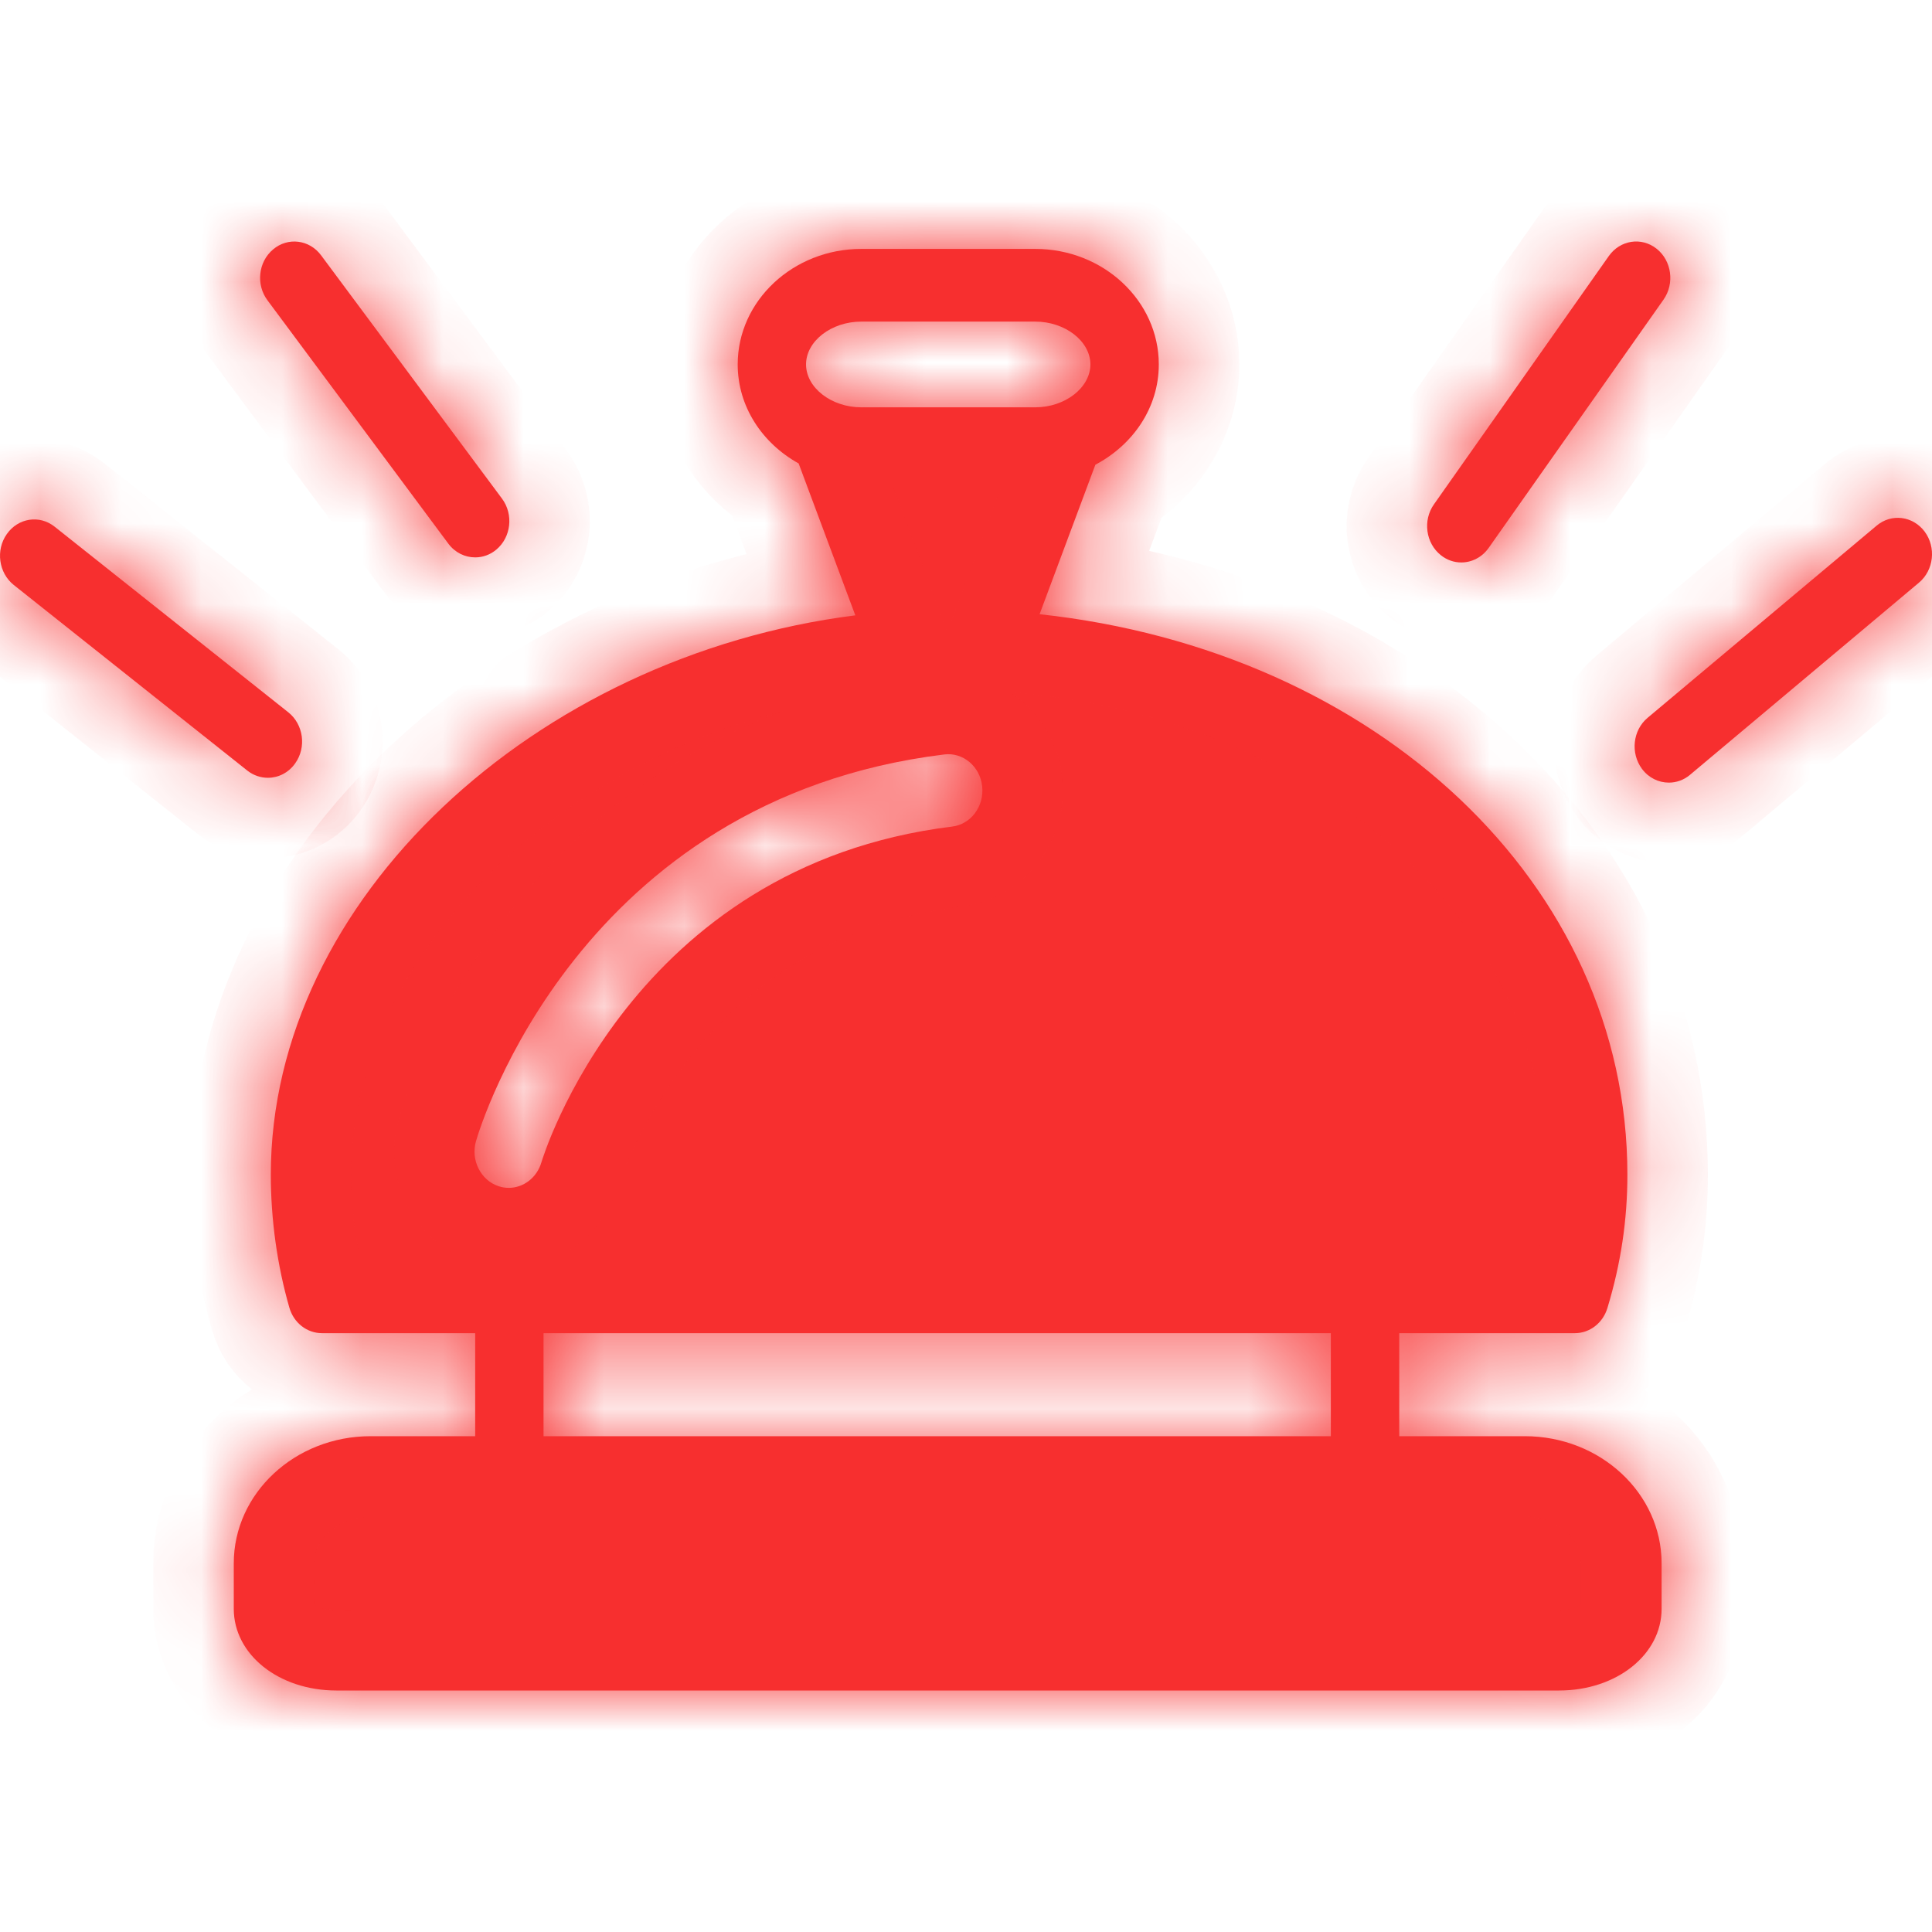 <svg width="24" height="24" viewBox="0 0 24 24" fill="none" xmlns="http://www.w3.org/2000/svg">
<g clip-path="url(#clip0_2459_124)">
<mask id="path-1-inside-1_2459_124" fill="white">
<path d="M18.153 6.987C18.282 6.987 18.41 6.924 18.493 6.806L20.665 3.722C20.805 3.522 20.767 3.239 20.579 3.09C20.391 2.94 20.125 2.982 19.985 3.181L17.813 6.265C17.672 6.465 17.711 6.748 17.899 6.897C17.975 6.958 18.064 6.987 18.153 6.987Z"/>
<path d="M5.903 6.924C5.777 6.924 5.653 6.866 5.569 6.753L3.323 3.731C3.177 3.536 3.208 3.252 3.393 3.098C3.576 2.943 3.844 2.976 3.989 3.172L6.236 6.194C6.381 6.389 6.35 6.673 6.166 6.827C6.088 6.893 5.995 6.924 5.903 6.924Z"/>
<path fill-rule="evenodd" clip-rule="evenodd" d="M17.382 17.841H18.942C19.879 17.841 20.641 18.55 20.641 19.42V19.985C20.641 20.554 20.082 21 19.367 21H4.178C3.464 21 2.904 20.554 2.904 19.985V19.42C2.904 18.549 3.666 17.841 4.603 17.841H5.903V16.561H4C3.812 16.561 3.648 16.432 3.594 16.242C3.444 15.72 3.364 15.149 3.364 14.593C3.364 11.175 6.643 8.148 10.625 7.644L9.921 5.757C9.47 5.507 9.164 5.052 9.164 4.527C9.164 3.736 9.853 3.092 10.7 3.092H12.86C13.706 3.092 14.395 3.736 14.395 4.527C14.395 5.064 14.075 5.526 13.607 5.773L12.914 7.63C17.089 8.08 20.216 10.973 20.216 14.593C20.216 15.152 20.136 15.694 19.968 16.248C19.912 16.435 19.748 16.561 19.564 16.561H17.382V17.841ZM10.699 3.995H12.86C13.231 3.995 13.545 4.238 13.545 4.527C13.545 4.816 13.231 5.06 12.86 5.06H10.699C10.328 5.06 10.013 4.816 10.013 4.527C10.013 4.238 10.327 3.995 10.699 3.995ZM6.752 16.561H16.532V17.841H6.752V16.561ZM5.914 14.172C5.964 13.999 7.193 9.928 11.731 9.372C11.963 9.343 12.175 9.521 12.201 9.768C12.228 10.016 12.061 10.24 11.828 10.268C7.836 10.758 6.736 14.401 6.726 14.438C6.669 14.632 6.501 14.756 6.32 14.756C6.279 14.756 6.237 14.75 6.195 14.736C5.971 14.663 5.844 14.41 5.914 14.172Z"/>
<path d="M3.328 9.662C3.457 9.662 3.585 9.6 3.668 9.481C3.809 9.282 3.77 8.999 3.582 8.849L0.679 6.543C0.491 6.393 0.225 6.434 0.085 6.634C-0.056 6.833 -0.017 7.116 0.17 7.266L3.073 9.573C3.15 9.633 3.239 9.662 3.328 9.662Z"/>
<path d="M23.312 6.53C23.496 6.375 23.763 6.409 23.909 6.604C24.054 6.8 24.023 7.083 23.838 7.238L20.994 9.625C20.916 9.691 20.823 9.722 20.731 9.722C20.605 9.722 20.481 9.664 20.397 9.551C20.252 9.355 20.283 9.071 20.467 8.917L23.312 6.53Z"/>
</mask>
<path d="M18.153 6.987C18.282 6.987 18.41 6.924 18.493 6.806L20.665 3.722C20.805 3.522 20.767 3.239 20.579 3.09C20.391 2.94 20.125 2.982 19.985 3.181L17.813 6.265C17.672 6.465 17.711 6.748 17.899 6.897C17.975 6.958 18.064 6.987 18.153 6.987Z" fill="#F72F2F"/>
<path d="M5.903 6.924C5.777 6.924 5.653 6.866 5.569 6.753L3.323 3.731C3.177 3.536 3.208 3.252 3.393 3.098C3.576 2.943 3.844 2.976 3.989 3.172L6.236 6.194C6.381 6.389 6.35 6.673 6.166 6.827C6.088 6.893 5.995 6.924 5.903 6.924Z" fill="#F72F2F"/>
<path fill-rule="evenodd" clip-rule="evenodd" d="M17.382 17.841H18.942C19.879 17.841 20.641 18.55 20.641 19.42V19.985C20.641 20.554 20.082 21 19.367 21H4.178C3.464 21 2.904 20.554 2.904 19.985V19.42C2.904 18.549 3.666 17.841 4.603 17.841H5.903V16.561H4C3.812 16.561 3.648 16.432 3.594 16.242C3.444 15.72 3.364 15.149 3.364 14.593C3.364 11.175 6.643 8.148 10.625 7.644L9.921 5.757C9.47 5.507 9.164 5.052 9.164 4.527C9.164 3.736 9.853 3.092 10.7 3.092H12.86C13.706 3.092 14.395 3.736 14.395 4.527C14.395 5.064 14.075 5.526 13.607 5.773L12.914 7.63C17.089 8.08 20.216 10.973 20.216 14.593C20.216 15.152 20.136 15.694 19.968 16.248C19.912 16.435 19.748 16.561 19.564 16.561H17.382V17.841ZM10.699 3.995H12.86C13.231 3.995 13.545 4.238 13.545 4.527C13.545 4.816 13.231 5.06 12.86 5.06H10.699C10.328 5.06 10.013 4.816 10.013 4.527C10.013 4.238 10.327 3.995 10.699 3.995ZM6.752 16.561H16.532V17.841H6.752V16.561ZM5.914 14.172C5.964 13.999 7.193 9.928 11.731 9.372C11.963 9.343 12.175 9.521 12.201 9.768C12.228 10.016 12.061 10.24 11.828 10.268C7.836 10.758 6.736 14.401 6.726 14.438C6.669 14.632 6.501 14.756 6.32 14.756C6.279 14.756 6.237 14.75 6.195 14.736C5.971 14.663 5.844 14.41 5.914 14.172Z" fill="#F72F2F"/>
<path d="M3.328 9.662C3.457 9.662 3.585 9.6 3.668 9.481C3.809 9.282 3.77 8.999 3.582 8.849L0.679 6.543C0.491 6.393 0.225 6.434 0.085 6.634C-0.056 6.833 -0.017 7.116 0.17 7.266L3.073 9.573C3.15 9.633 3.239 9.662 3.328 9.662Z" fill="#F72F2F"/>
<path d="M23.312 6.53C23.496 6.375 23.763 6.409 23.909 6.604C24.054 6.8 24.023 7.083 23.838 7.238L20.994 9.625C20.916 9.691 20.823 9.722 20.731 9.722C20.605 9.722 20.481 9.664 20.397 9.551C20.252 9.355 20.283 9.071 20.467 8.917L23.312 6.53Z" fill="#F72F2F"/>
<path d="M18.153 6.987C18.282 6.987 18.41 6.924 18.493 6.806L20.665 3.722C20.805 3.522 20.767 3.239 20.579 3.09C20.391 2.94 20.125 2.982 19.985 3.181L17.813 6.265C17.672 6.465 17.711 6.748 17.899 6.897C17.975 6.958 18.064 6.987 18.153 6.987Z" stroke="#F72F2F" stroke-width="2" mask="url(#path-1-inside-1_2459_124)"/>
<path d="M5.903 6.924C5.777 6.924 5.653 6.866 5.569 6.753L3.323 3.731C3.177 3.536 3.208 3.252 3.393 3.098C3.576 2.943 3.844 2.976 3.989 3.172L6.236 6.194C6.381 6.389 6.35 6.673 6.166 6.827C6.088 6.893 5.995 6.924 5.903 6.924Z" stroke="#F72F2F" stroke-width="2" mask="url(#path-1-inside-1_2459_124)"/>
<path fill-rule="evenodd" clip-rule="evenodd" d="M17.382 17.841H18.942C19.879 17.841 20.641 18.55 20.641 19.42V19.985C20.641 20.554 20.082 21 19.367 21H4.178C3.464 21 2.904 20.554 2.904 19.985V19.42C2.904 18.549 3.666 17.841 4.603 17.841H5.903V16.561H4C3.812 16.561 3.648 16.432 3.594 16.242C3.444 15.72 3.364 15.149 3.364 14.593C3.364 11.175 6.643 8.148 10.625 7.644L9.921 5.757C9.47 5.507 9.164 5.052 9.164 4.527C9.164 3.736 9.853 3.092 10.7 3.092H12.86C13.706 3.092 14.395 3.736 14.395 4.527C14.395 5.064 14.075 5.526 13.607 5.773L12.914 7.63C17.089 8.08 20.216 10.973 20.216 14.593C20.216 15.152 20.136 15.694 19.968 16.248C19.912 16.435 19.748 16.561 19.564 16.561H17.382V17.841ZM10.699 3.995H12.86C13.231 3.995 13.545 4.238 13.545 4.527C13.545 4.816 13.231 5.06 12.86 5.06H10.699C10.328 5.06 10.013 4.816 10.013 4.527C10.013 4.238 10.327 3.995 10.699 3.995ZM6.752 16.561H16.532V17.841H6.752V16.561ZM5.914 14.172C5.964 13.999 7.193 9.928 11.731 9.372C11.963 9.343 12.175 9.521 12.201 9.768C12.228 10.016 12.061 10.24 11.828 10.268C7.836 10.758 6.736 14.401 6.726 14.438C6.669 14.632 6.501 14.756 6.32 14.756C6.279 14.756 6.237 14.75 6.195 14.736C5.971 14.663 5.844 14.41 5.914 14.172Z" stroke="#F72F2F" stroke-width="2" mask="url(#path-1-inside-1_2459_124)"/>
<path d="M3.328 9.662C3.457 9.662 3.585 9.6 3.668 9.481C3.809 9.282 3.77 8.999 3.582 8.849L0.679 6.543C0.491 6.393 0.225 6.434 0.085 6.634C-0.056 6.833 -0.017 7.116 0.17 7.266L3.073 9.573C3.15 9.633 3.239 9.662 3.328 9.662Z" stroke="#F72F2F" stroke-width="2" mask="url(#path-1-inside-1_2459_124)"/>
<path d="M23.312 6.53C23.496 6.375 23.763 6.409 23.909 6.604C24.054 6.8 24.023 7.083 23.838 7.238L20.994 9.625C20.916 9.691 20.823 9.722 20.731 9.722C20.605 9.722 20.481 9.664 20.397 9.551C20.252 9.355 20.283 9.071 20.467 8.917L23.312 6.53Z" stroke="#F72F2F" stroke-width="2" mask="url(#path-1-inside-1_2459_124)"/>
</g>
<defs>
<clipPath id="clip0_2459_124">
<rect width="24" height="24" fill="white"/>
</clipPath>
</defs>
</svg>
